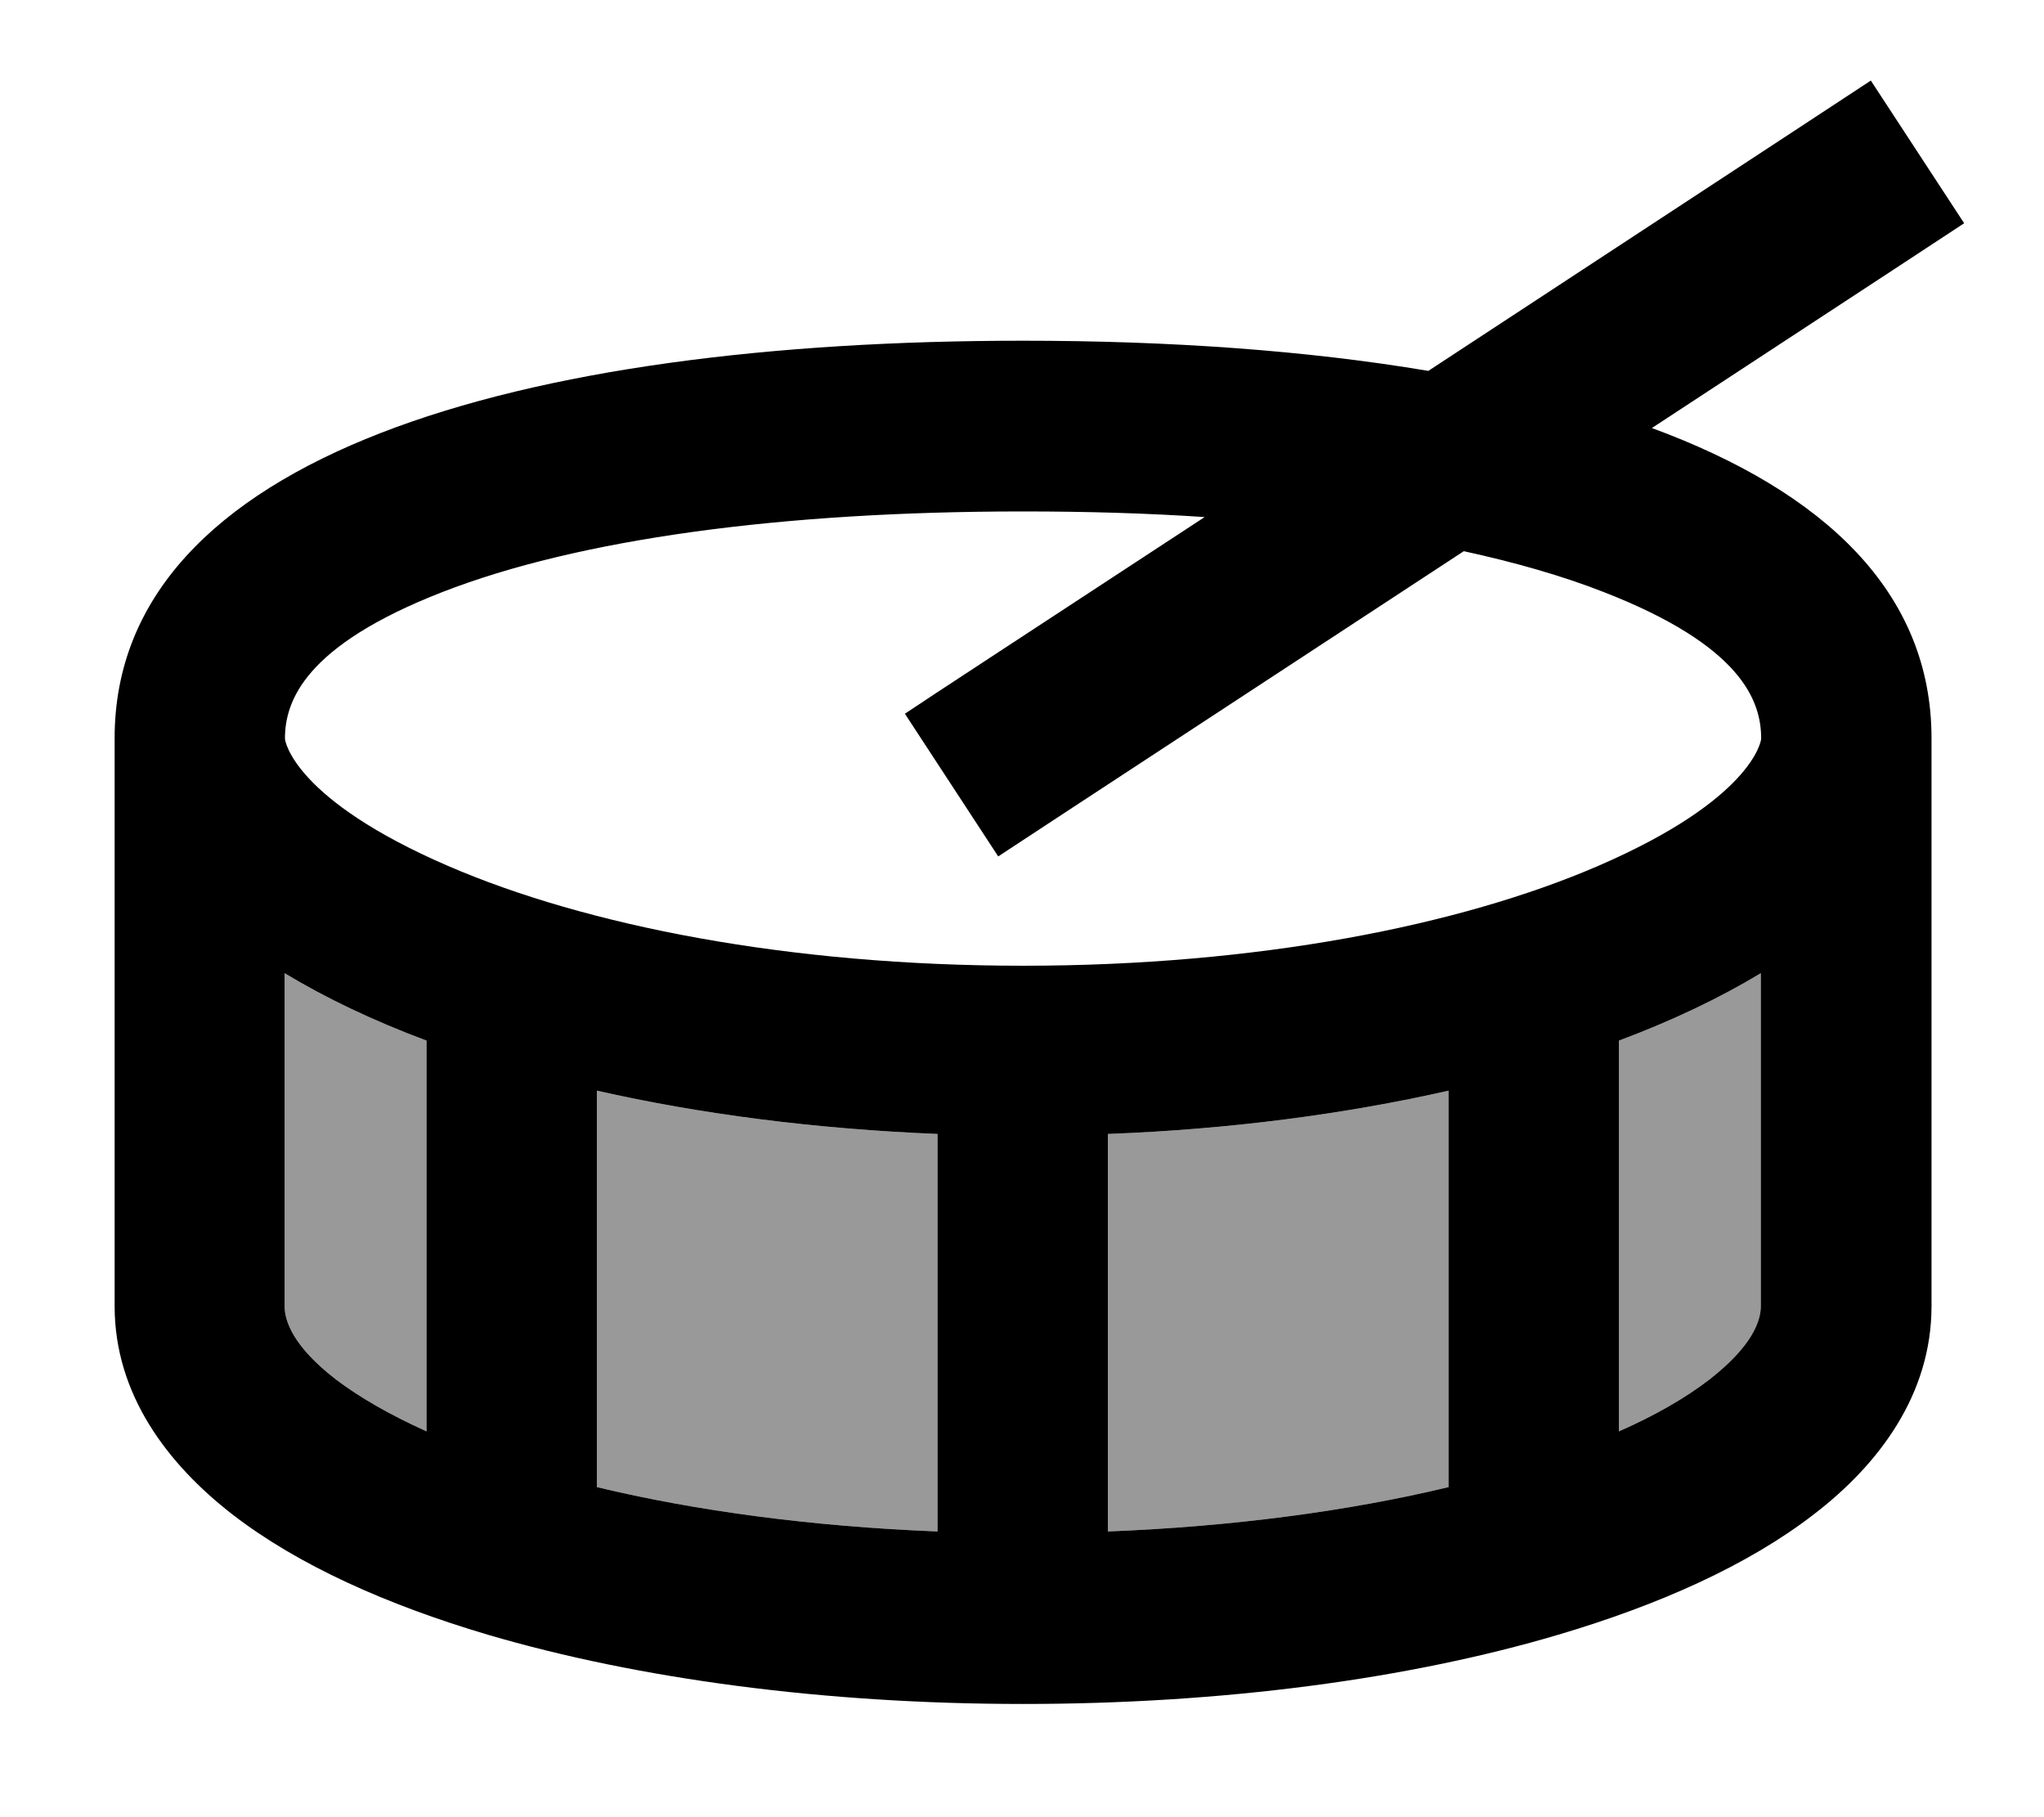 <svg fill="currentColor" xmlns="http://www.w3.org/2000/svg" viewBox="0 0 576 512"><!--! Font Awesome Pro 7.1.0 by @fontawesome - https://fontawesome.com License - https://fontawesome.com/license (Commercial License) Copyright 2025 Fonticons, Inc. --><path opacity=".4" fill="currentColor" d="M80.2 274.2c11.6 7 25 13.4 40 19l0 110.1c-10.4-4.7-18.9-9.6-25.5-14.6-12.2-9.4-14.5-16.6-14.5-20.7l0-93.8zm88 33.1c29.1 6.6 61.6 10.8 96 12.2l0 112c-35.5-1.4-68.1-5.8-96-12.5l0-111.7zm144 12.2c34.4-1.3 66.9-5.6 96-12.2l0 111.7c-27.9 6.7-60.5 11.1-96 12.5l0-112zm144-26.3c15-5.6 28.4-12 40-19l0 93.8c0 4.1-2.3 11.2-14.5 20.7-6.5 5-15 10-25.5 14.6l0-110.1z"/><path fill="currentColor" d="M533.4 76.1l20.1-13.2-26.3-40.2-20.1 13.2-104.6 68.6c-34.4-5.8-73.2-8.5-114.2-8.5-141.4 0-256 32-256 112l0 160c0 24.9 14.9 44.5 33.2 58.7 18.5 14.3 43.6 25.5 72 33.9 42.2 12.4 94.6 19.5 150.8 19.5s108.6-7 150.8-19.5c28.4-8.4 53.5-19.6 72-33.9 18.4-14.1 33.2-33.8 33.2-58.7l0-160c0-41.1-30.2-69.5-78.8-87.4l67.9-44.5zM339.6 145.6c-50.5 33.1-78.7 51.5-84.6 55.5l26.3 40.2 20.1-13.2 111.1-72.8c14.7 3.2 27.9 7 39.4 11.5 38.8 15.1 44.4 30.6 44.4 41.3 0 .8-2.7 17.2-46 35.9-38.9 16.8-96 28.1-162 28.1s-123.1-11.3-162-28.1c-43.3-18.7-46-35.1-46-35.9 0-10.6 5.6-26.2 44.4-41.3 38.3-14.9 95.4-22.7 163.6-22.7 18 0 35.1 .5 51.4 1.6zM456.2 293.2c15-5.6 28.4-12 40-19l0 93.8c0 4.1-2.3 11.2-14.5 20.7-6.5 5-15 10-25.5 14.6l0-110.1zm-144 26.3c34.4-1.3 66.9-5.6 96-12.2l0 111.7c-27.9 6.7-60.5 11.1-96 12.5l0-112zm-144-12.2c29.1 6.6 61.6 10.8 96 12.2l0 112c-35.5-1.4-68.1-5.8-96-12.5l0-111.7zm-88-33.1c11.6 7 25 13.4 40 19l0 110.1c-10.4-4.7-18.9-9.6-25.5-14.6-12.2-9.4-14.5-16.6-14.5-20.7l0-93.8z"/></svg>
